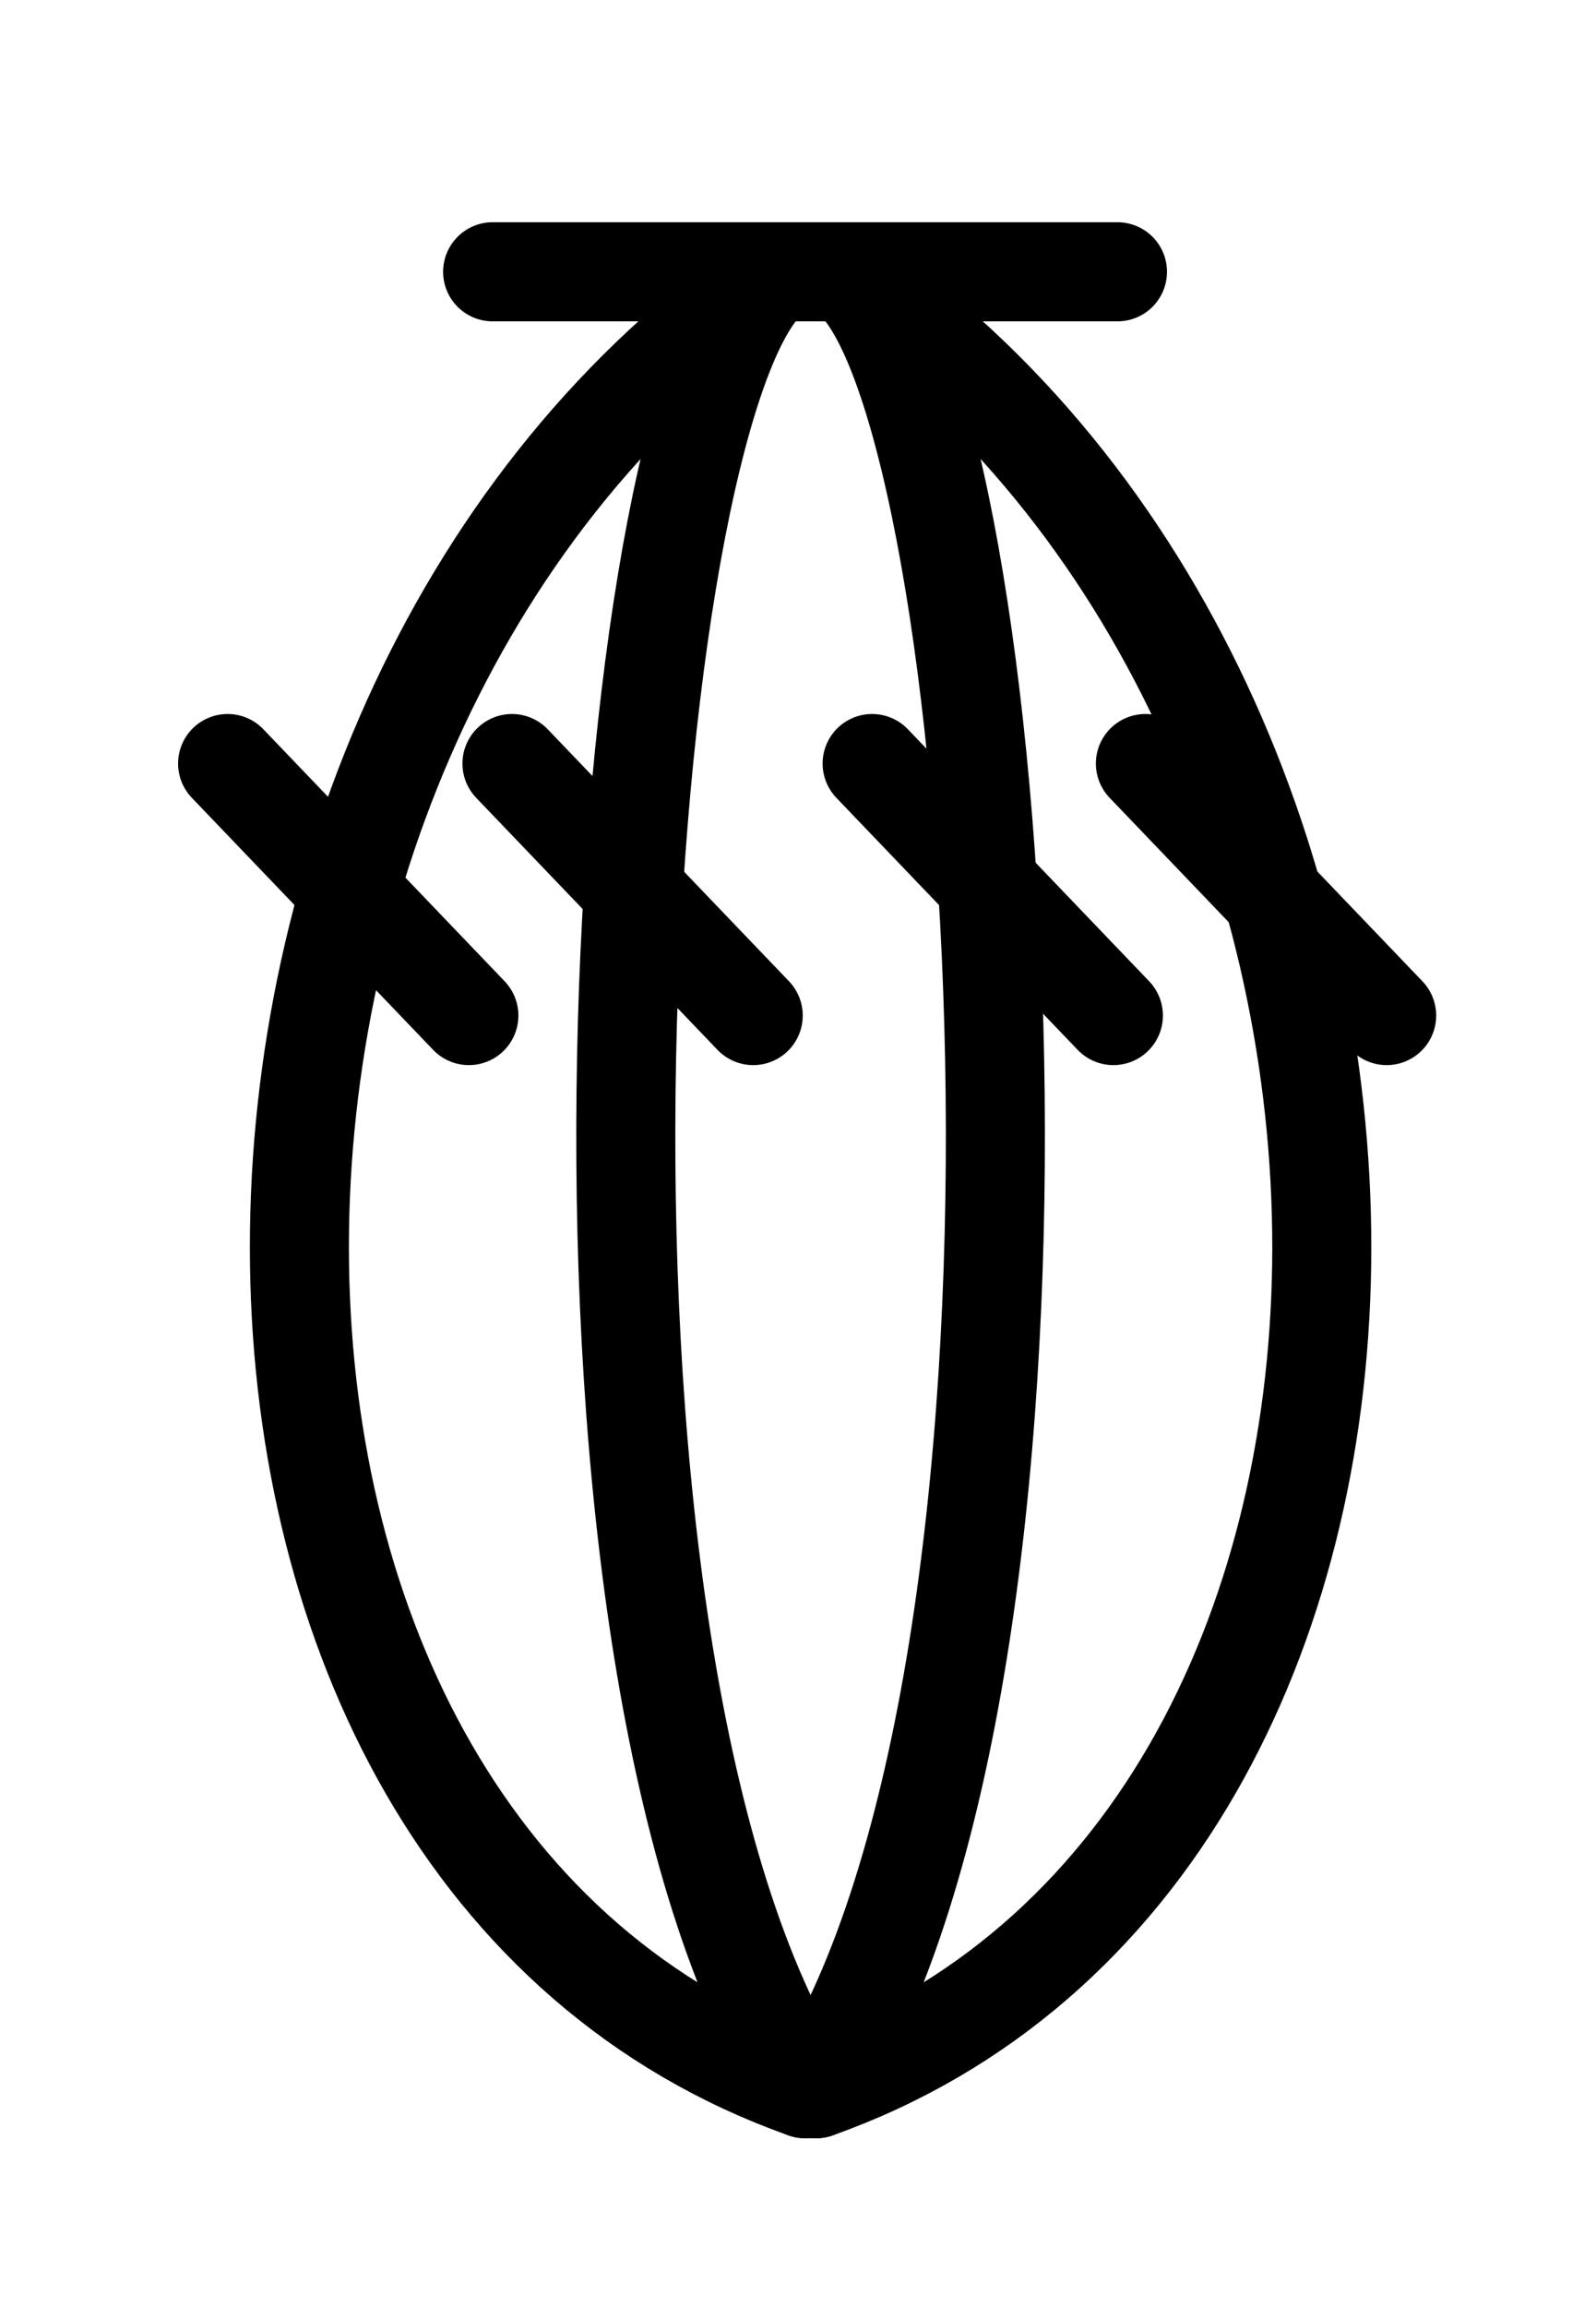 <?xml version="1.0" encoding="UTF-8" standalone="no"?>
<!-- Created with Inkscape (http://www.inkscape.org/) -->

<svg
   xmlns:dc="http://purl.org/dc/elements/1.1/"
   xmlns:cc="http://creativecommons.org/ns#"
   xmlns:rdf="http://www.w3.org/1999/02/22-rdf-syntax-ns#"
   xmlns:svg="http://www.w3.org/2000/svg"
   xmlns="http://www.w3.org/2000/svg"
   xmlns:sodipodi="http://sodipodi.sourceforge.net/DTD/sodipodi-0.dtd"
   xmlns:inkscape="http://www.inkscape.org/namespaces/inkscape"
   width="18mm"
   height="26mm"
   viewBox="0 0 18 26"
   version="1.1"
   id="svg1947"
   inkscape:version="0.92.4 (5da689c313, 2019-01-14)"
   sodipodi:docname="4-dc cluster v.svg">
  <defs
     id="defs1941" />
  <sodipodi:namedview
     id="base"
     pagecolor="#ffffff"
     bordercolor="#666666"
     borderopacity="1.0"
     inkscape:pageopacity="0.0"
     inkscape:pageshadow="2"
     inkscape:zoom="7.919596"
     inkscape:cx="27.176401"
     inkscape:cy="53.01848"
     inkscape:document-units="mm"
     inkscape:current-layer="layer1"
     showgrid="false"
     inkscape:window-width="1920"
     inkscape:window-height="1001"
     inkscape:window-x="-9"
     inkscape:window-y="-9"
     inkscape:window-maximized="1" />
  <g
     inkscape:label="Layer 1"
     inkscape:groupmode="layer"
     id="layer1"
     transform="translate(0,-271)">
    <g
       id="g860"
       transform="translate(-0.067)">
      <path
         sodipodi:nodetypes="cc"
         style="font-style:normal;font-weight:400;font-size:10px;font-family:'MS Shell Dlg 2';vector-effect:none;fill:none;fill-rule:nonzero;stroke:#000000;stroke-width:1.117;stroke-linecap:round;stroke-linejoin:round;stroke-opacity:1"
         inkscape:connector-curvature="0"
         d="m 8.639,274.231 c -6.985,4.982 -7.035,17.633 0.508,20.308"
         id="path851" />
      <path
         style="font-style:normal;font-weight:400;font-size:10px;font-family:'MS Shell Dlg 2';vector-effect:none;fill:none;fill-rule:nonzero;stroke:#000000;stroke-width:1.117;stroke-linecap:round;stroke-linejoin:round;stroke-opacity:1"
         inkscape:connector-curvature="0"
         d="M 5.623,274.063 H 12.67"
         id="path859" />
      <path
         style="font-style:normal;font-weight:400;font-size:10px;font-family:'MS Shell Dlg 2';vector-effect:none;fill:none;fill-rule:nonzero;stroke:#000000;stroke-width:1.117;stroke-linecap:round;stroke-linejoin:round;stroke-opacity:1"
         inkscape:connector-curvature="0"
         d="m 5.841,279.605 2.721,2.84"
         id="path867" />
      <path
         id="path1618"
         d="m 2.634,279.605 2.721,2.84"
         inkscape:connector-curvature="0"
         style="font-style:normal;font-weight:400;font-size:10px;font-family:'MS Shell Dlg 2';vector-effect:none;fill:none;fill-rule:nonzero;stroke:#000000;stroke-width:1.117;stroke-linecap:round;stroke-linejoin:round;stroke-opacity:1" />
      <path
         style="font-style:normal;font-weight:400;font-size:10px;font-family:'MS Shell Dlg 2';vector-effect:none;fill:none;fill-rule:nonzero;stroke:#000000;stroke-width:1.117;stroke-linecap:round;stroke-linejoin:round;stroke-opacity:1"
         inkscape:connector-curvature="0"
         d="m 8.639,274.231 c -1.662,1.959 -2.538,15.498 0.508,20.308"
         id="path1620"
         sodipodi:nodetypes="cc" />
      <path
         id="path1659"
         d="m 9.779,274.231 c 6.985,4.982 7.035,17.633 -0.508,20.308"
         inkscape:connector-curvature="0"
         style="font-style:normal;font-weight:400;font-size:10px;font-family:'MS Shell Dlg 2';vector-effect:none;fill:none;fill-rule:nonzero;stroke:#000000;stroke-width:1.117;stroke-linecap:round;stroke-linejoin:round;stroke-opacity:1"
         sodipodi:nodetypes="cc" />
      <path
         id="path1663"
         d="m 12.985,279.605 2.721,2.84"
         inkscape:connector-curvature="0"
         style="font-style:normal;font-weight:400;font-size:10px;font-family:'MS Shell Dlg 2';vector-effect:none;fill:none;fill-rule:nonzero;stroke:#000000;stroke-width:1.117;stroke-linecap:round;stroke-linejoin:round;stroke-opacity:1" />
      <path
         style="font-style:normal;font-weight:400;font-size:10px;font-family:'MS Shell Dlg 2';vector-effect:none;fill:none;fill-rule:nonzero;stroke:#000000;stroke-width:1.117;stroke-linecap:round;stroke-linejoin:round;stroke-opacity:1"
         inkscape:connector-curvature="0"
         d="m 9.903,279.605 2.721,2.84"
         id="path1665" />
      <path
         sodipodi:nodetypes="cc"
         id="path1667"
         d="m 9.779,274.231 c 1.662,1.959 2.538,15.498 -0.508,20.308"
         inkscape:connector-curvature="0"
         style="font-style:normal;font-weight:400;font-size:10px;font-family:'MS Shell Dlg 2';vector-effect:none;fill:none;fill-rule:nonzero;stroke:#000000;stroke-width:1.117;stroke-linecap:round;stroke-linejoin:round;stroke-opacity:1" />
    </g>
  </g>
</svg>
